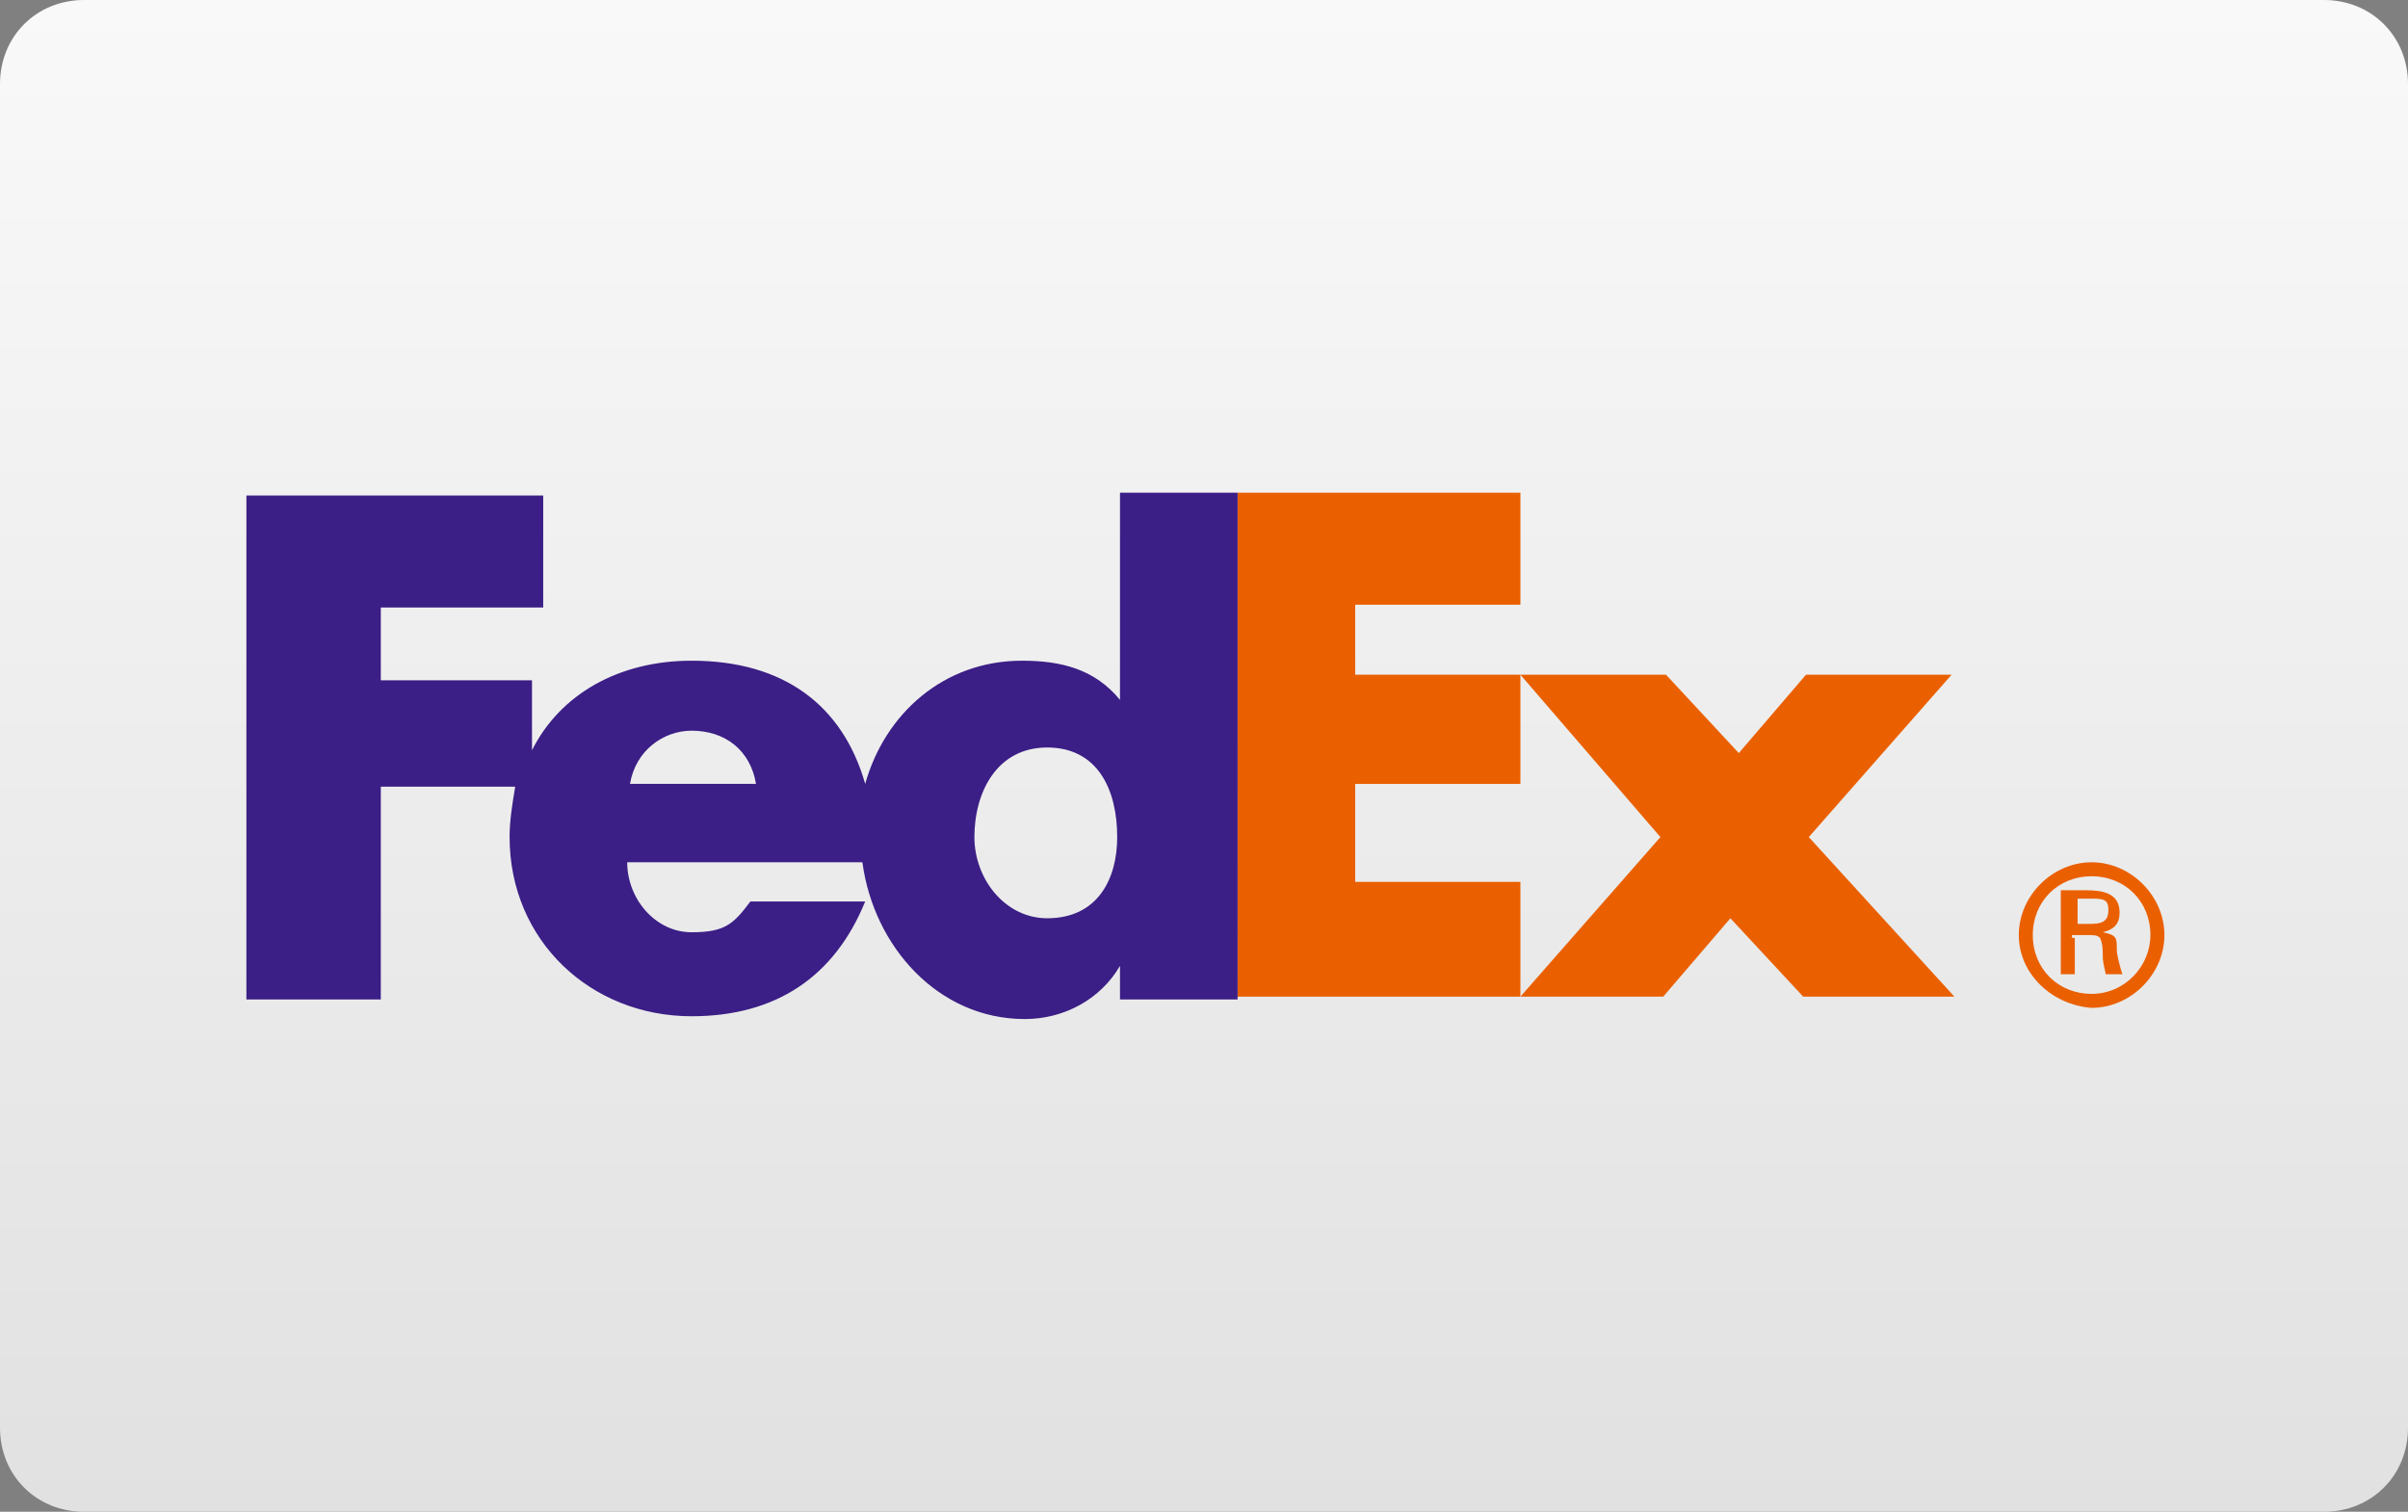 <?xml version="1.0" encoding="utf-8"?>
<!-- Generator: Adobe Illustrator 22.0.0, SVG Export Plug-In . SVG Version: 6.00 Build 0)  -->
<svg version="1.1" id="Card" xmlns="http://www.w3.org/2000/svg" xmlns:xlink="http://www.w3.org/1999/xlink" x="0px" y="0px"
	 viewBox="0 0 86 54" style="enable-background:new 0 0 86 54;" xml:space="preserve">
<rect x="0" y="0" width="86" height="54" fill="#808080" stroke="none"/>
<style type="text/css">
	.st0{fill:url(#SVGID_1_);}
	.st1{fill:#EA6000;}
	.st2{fill:#3B1E86;}
</style>
<linearGradient id="SVGID_1_" gradientUnits="userSpaceOnUse" x1="43.05" y1="-1616" x2="43.05" y2="-1670" gradientTransform="matrix(1 0 0 -1 0 -1616)">
	<stop  offset="0" style="stop-color:#F9F9F9"/>
	<stop  offset="1" style="stop-color:#E1E1E1"/>
</linearGradient>
<path class="st0" d="M3,0h80c1.7,0,3,1.3,3,3v48c0,1.7-1.3,3-3,3H3c-1.7,0-3-1.3-3-3V3C0,1.3,1.3,0,3,0z"/>
<g>
	<polygon class="st1" points="64.4,35.6 61.8,32.8 59.4,35.6 54.3,35.6 59.3,29.9 54.3,24.1 59.5,24.1 62.1,26.9 64.5,24.1 
		69.7,24.1 64.6,29.9 69.8,35.6 	"/>
	<polygon class="st1" points="44.2,35.6 44.2,17.6 54.3,17.6 54.3,21.6 48.4,21.6 48.4,24.1 54.3,24.1 54.3,28 48.4,28 48.4,31.5 
		54.3,31.5 54.3,35.6 	"/>
	<path class="st2" d="M40,17.6V25l0,0c-0.9-1.1-2.1-1.4-3.5-1.4c-2.8,0-4.9,1.9-5.6,4.4c-0.8-2.8-2.9-4.4-6.2-4.4
		c-2.6,0-4.7,1.2-5.7,3.2v-2.5h-5.4v-2.6h5.8v-4H8.8v18h4.8v-7.6h4.8c-0.1,0.6-0.2,1.2-0.2,1.8c0,3.7,2.9,6.4,6.5,6.4
		c3,0,5.1-1.4,6.2-4.1h-4.1c-0.6,0.8-0.9,1.1-2.1,1.1c-1.3,0-2.3-1.2-2.3-2.5h8.4c0.4,3,2.7,5.6,5.8,5.6c1.4,0,2.7-0.7,3.4-1.9l0,0
		v1.2h4.2V17.6H40L40,17.6z M22.5,28c0.2-1.2,1.2-1.9,2.2-1.9c1.2,0,2.1,0.7,2.3,1.9C27.2,28,22.5,28,22.5,28L22.5,28z M37.4,32.8
		c-1.5,0-2.6-1.4-2.6-2.9c0-1.6,0.8-3.2,2.6-3.2s2.5,1.5,2.5,3.2C39.9,31.4,39.2,32.8,37.4,32.8L37.4,32.8z"/>
	<path class="st1" d="M72.1,33.4c0-1.4,1.2-2.6,2.6-2.6s2.6,1.2,2.6,2.6c0,1.4-1.2,2.6-2.6,2.6C73.3,35.9,72.1,34.8,72.1,33.4
		L72.1,33.4z M76.8,33.4c0-1.2-0.9-2.1-2.1-2.1s-2.1,0.9-2.1,2.1s0.9,2.1,2.1,2.1S76.8,34.5,76.8,33.4L76.8,33.4z M74.1,33.5v1.3
		h-0.5v-3h0.9c0.6,0,1.2,0.1,1.2,0.8c0,0.4-0.2,0.6-0.6,0.7l0,0c0.5,0.1,0.5,0.2,0.5,0.6c0,0.2,0.1,0.6,0.2,0.9h-0.6
		c0-0.1-0.1-0.4-0.1-0.6s0-0.5-0.1-0.7c-0.1-0.1-0.2-0.1-0.5-0.1h-0.5V33.5z M74.7,33c0.5,0,0.6-0.2,0.6-0.5s-0.1-0.4-0.5-0.4h-0.6
		V33H74.7L74.7,33z"/>
</g>
</svg>
